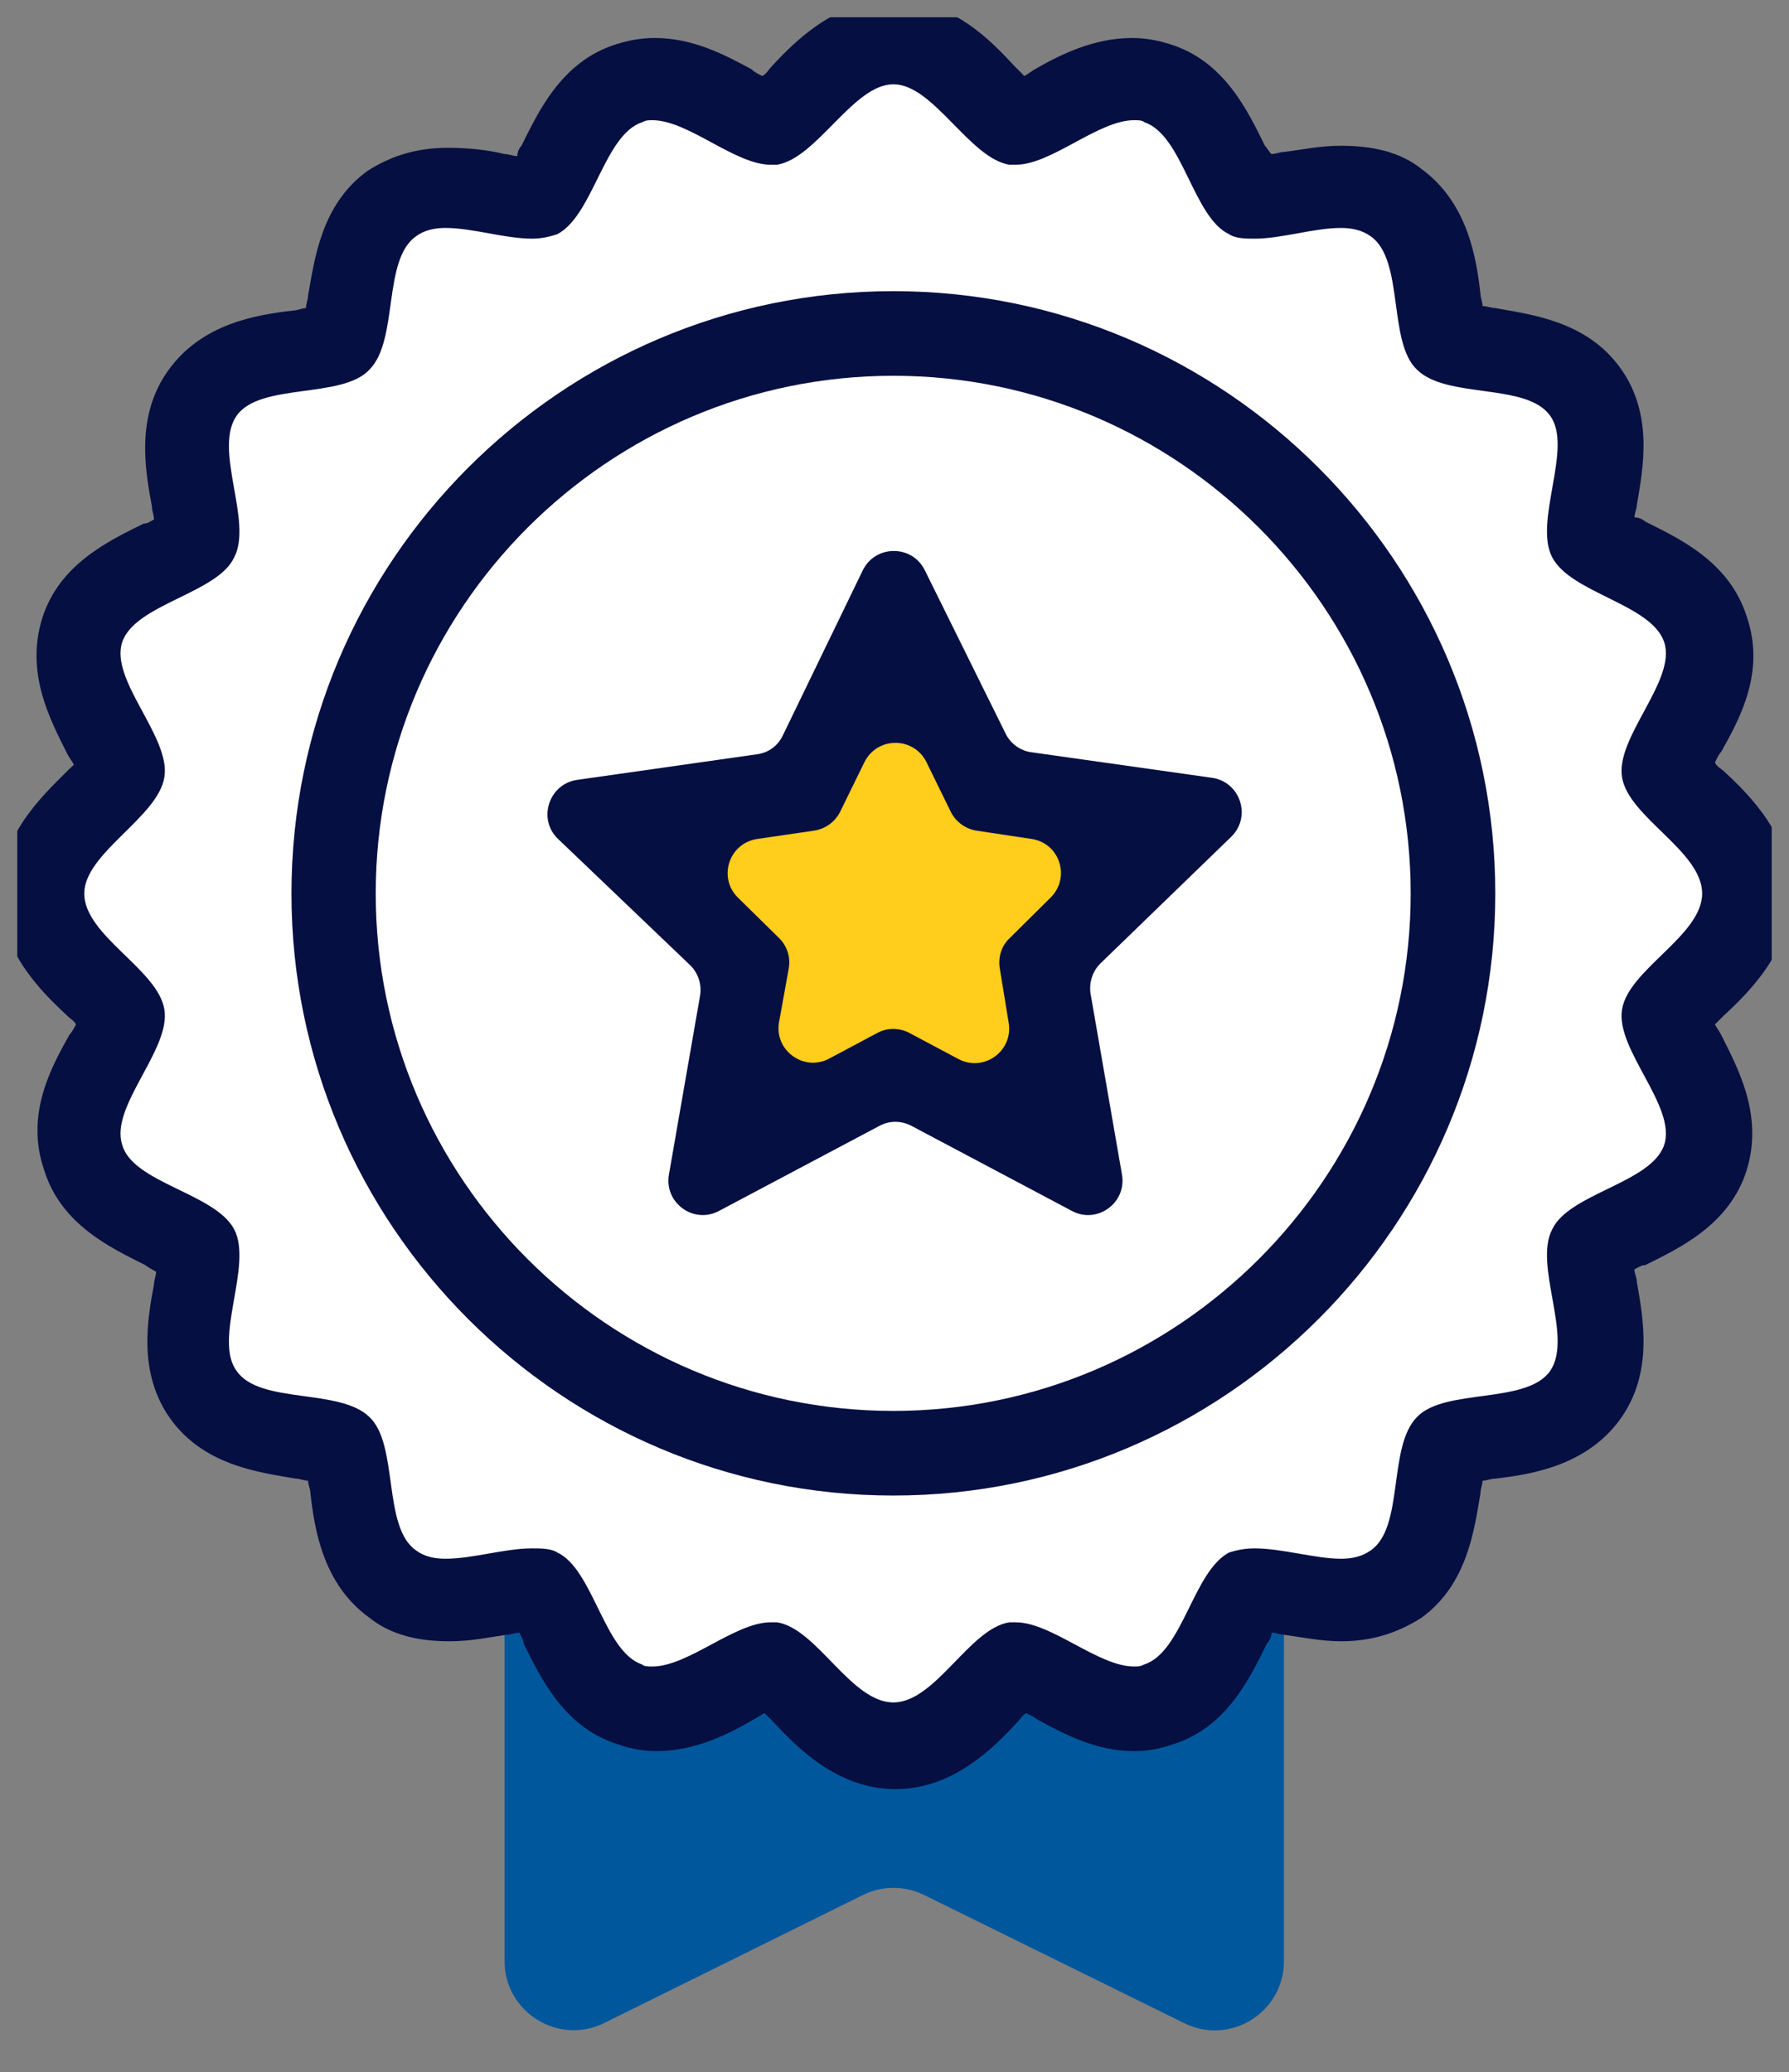 <svg width="51.805" height="60" viewBox="0 0 51.805 60" fill="none" xmlns="http://www.w3.org/2000/svg" xmlns:xlink="http://www.w3.org/1999/xlink">
	<rect x="0" y="0" width="51.805" height="60" fill="#808080" stroke="none"/>
	<desc>
			Created with Pixso.
	</desc>
	<defs>
		<clipPath id="clip28_24791">
			<rect id="Home page/ Icons/ Achievement" rx="0" width="50.804" height="59" transform="translate(0.5 0.5)" fill="white" fill-opacity="0"/>
		</clipPath>
	</defs>
	<rect id="Home page/ Icons/ Achievement" rx="0" width="50.804" height="59" transform="translate(0.5 0.5)" fill="#FFFFFF" fill-opacity="0"/>
	<g clip-path="url(#clip28_24791)">
		<path id="Vector" d="M34.3 58.58L26.75 54.86C26.19 54.59 25.54 54.59 24.98 54.87L17.5 58.57C16.17 59.23 14.61 58.26 14.61 56.77L14.61 33.08C14.61 32.36 15 31.7 15.61 31.34L24.87 26.01C25.49 25.66 26.25 25.66 26.86 26.01L36.17 31.34C36.8 31.7 37.18 32.36 37.18 33.08L37.18 56.78C37.18 58.26 35.63 59.23 34.3 58.58Z" fill="#01579B" fill-opacity="1" fill-rule="nonzero"/>
		<path id="Vector" d="M25.87 50.58C24.7 50.58 23.91 49.72 23.24 48.99C22.99 48.74 22.5 48.25 22.32 48.19C22.14 48.19 21.58 48.5 21.22 48.68C20.48 49.05 19.75 49.48 18.96 49.48C18.71 49.48 18.46 49.41 18.28 49.35C17.18 48.99 16.69 47.95 16.26 47.03C16.08 46.66 15.83 46.11 15.65 45.99C15.65 45.99 15.59 45.99 15.47 45.99C15.16 45.99 14.8 46.05 14.43 46.11C13.94 46.17 13.45 46.29 12.96 46.29C12.35 46.29 11.8 46.17 11.37 45.81C10.45 45.13 10.27 43.97 10.15 42.99C10.08 42.62 10.03 41.95 9.9 41.77C9.78 41.65 9.11 41.58 8.74 41.52C7.76 41.4 6.6 41.22 5.93 40.3C5.25 39.38 5.44 38.28 5.62 37.24C5.68 36.88 5.8 36.2 5.75 36.02C5.62 35.9 5.07 35.59 4.7 35.41C3.85 34.98 2.75 34.49 2.38 33.39C2.01 32.35 2.56 31.31 3.05 30.45C3.24 30.09 3.54 29.54 3.54 29.29C3.48 29.11 3.05 28.68 2.75 28.43C2.07 27.88 1.22 27.03 1.22 25.87C1.22 24.7 2.07 23.91 2.81 23.24C3.11 22.99 3.54 22.5 3.6 22.32C3.6 22.14 3.3 21.58 3.11 21.22C2.62 20.3 2.07 19.32 2.44 18.28C2.81 17.18 3.85 16.69 4.76 16.26C5.13 16.08 5.68 15.83 5.8 15.65C5.87 15.47 5.75 14.86 5.68 14.43C5.5 13.45 5.32 12.29 5.99 11.37C6.66 10.45 7.82 10.27 8.8 10.15C9.17 10.09 9.84 10.02 10.03 9.9C10.15 9.78 10.21 9.11 10.27 8.74C10.39 7.76 10.58 6.6 11.49 5.93C11.8 5.62 12.35 5.5 12.96 5.5C13.45 5.5 13.94 5.56 14.43 5.68C14.8 5.74 15.16 5.81 15.47 5.81C15.59 5.81 15.65 5.81 15.65 5.81C15.77 5.68 16.08 5.13 16.26 4.76C16.69 3.91 17.18 2.81 18.28 2.44C18.53 2.38 18.71 2.32 18.96 2.32C19.75 2.32 20.48 2.69 21.22 3.11C21.58 3.3 22.14 3.6 22.38 3.6C22.56 3.54 22.99 3.11 23.24 2.81C23.91 2.07 24.76 1.22 25.87 1.22C27.03 1.22 27.82 2.07 28.5 2.81C28.74 3.11 29.23 3.54 29.41 3.6C29.6 3.6 30.15 3.3 30.51 3.11C31.25 2.75 31.98 2.32 32.78 2.32C33.02 2.32 33.27 2.38 33.45 2.44C34.55 2.81 35.04 3.85 35.47 4.76C35.65 5.13 35.9 5.68 36.08 5.81C36.08 5.81 36.14 5.81 36.26 5.81C36.57 5.81 36.94 5.74 37.3 5.68C37.79 5.56 38.34 5.5 38.83 5.5C39.44 5.5 40 5.62 40.42 5.99C41.34 6.66 41.52 7.82 41.65 8.8C41.71 9.17 41.77 9.84 41.89 10.02C42.01 10.15 42.69 10.21 43.05 10.27C44.03 10.39 45.19 10.58 45.87 11.49C46.54 12.41 46.35 13.51 46.17 14.55C46.11 14.92 45.99 15.59 46.05 15.77C46.17 15.9 46.72 16.2 47.09 16.39C47.94 16.81 49.05 17.3 49.41 18.41C49.78 19.44 49.23 20.48 48.74 21.34C48.56 21.71 48.25 22.26 48.25 22.5C48.31 22.69 48.74 23.11 49.05 23.36C49.72 24.03 50.64 24.89 50.64 25.99C50.64 27.15 49.78 27.95 49.05 28.62C48.74 28.86 48.31 29.35 48.25 29.54C48.25 29.72 48.56 30.27 48.74 30.64C49.23 31.55 49.78 32.53 49.41 33.57C49.05 34.67 48.01 35.16 47.09 35.59C46.72 35.77 46.17 36.02 46.05 36.2C45.99 36.39 46.11 37 46.17 37.42C46.35 38.41 46.54 39.57 45.87 40.48C45.19 41.4 44.03 41.58 43.05 41.71C42.69 41.77 42.01 41.83 41.83 41.95C41.71 42.07 41.65 42.75 41.58 43.11C41.46 44.09 41.28 45.25 40.36 45.93C39.93 46.23 39.44 46.42 38.77 46.42C38.28 46.42 37.79 46.35 37.3 46.23C36.94 46.17 36.57 46.11 36.26 46.11C36.14 46.11 36.08 46.11 36.08 46.11C35.96 46.23 35.65 46.78 35.47 47.15C35.04 48.01 34.55 49.11 33.45 49.48C33.21 49.54 33.02 49.6 32.78 49.6C31.98 49.6 31.25 49.23 30.51 48.8C30.15 48.62 29.6 48.31 29.35 48.31C29.17 48.37 28.74 48.8 28.5 49.11C27.89 49.66 27.03 50.58 25.87 50.58Z" fill="#FFFFFF" fill-opacity="1" fill-rule="nonzero"/>
		<path id="Vector" d="M25.87 2.44C27.03 2.44 28.07 4.58 29.23 4.77C29.29 4.77 29.35 4.77 29.41 4.77C30.45 4.77 31.8 3.48 32.84 3.48C32.96 3.48 33.08 3.48 33.14 3.54C34.25 3.91 34.55 6.29 35.59 6.78C35.78 6.91 36.08 6.91 36.33 6.91C37.12 6.91 38.04 6.6 38.83 6.6C39.14 6.6 39.44 6.66 39.69 6.84C40.67 7.52 40.18 9.9 41.03 10.7C41.89 11.56 44.21 11.07 44.89 12.04C45.56 12.96 44.4 15.1 44.95 16.14C45.5 17.18 47.82 17.49 48.19 18.59C48.56 19.69 46.78 21.34 46.97 22.5C47.15 23.66 49.29 24.64 49.29 25.87C49.29 27.09 47.15 28.07 46.97 29.23C46.78 30.39 48.56 32.04 48.19 33.15C47.82 34.25 45.44 34.55 44.95 35.59C44.4 36.63 45.56 38.71 44.89 39.69C44.21 40.67 41.83 40.18 41.03 41.03C40.18 41.89 40.67 44.22 39.69 44.89C39.44 45.07 39.14 45.13 38.83 45.13C38.1 45.13 37.12 44.83 36.33 44.83C36.02 44.83 35.78 44.89 35.59 44.95C34.55 45.5 34.25 47.82 33.14 48.19C33.02 48.25 32.96 48.25 32.84 48.25C31.8 48.25 30.45 46.97 29.41 46.97C29.35 46.97 29.29 46.97 29.23 46.97C28.07 47.15 27.09 49.29 25.87 49.29C24.64 49.29 23.66 47.15 22.5 46.97C22.44 46.97 22.38 46.97 22.32 46.97C21.28 46.97 19.93 48.25 18.89 48.25C18.77 48.25 18.65 48.25 18.59 48.19C17.49 47.82 17.18 45.44 16.14 44.95C15.96 44.83 15.65 44.83 15.41 44.83C14.61 44.83 13.69 45.13 12.9 45.13C12.59 45.13 12.29 45.07 12.05 44.89C11.07 44.22 11.55 41.83 10.7 41.03C9.84 40.18 7.52 40.67 6.85 39.69C6.17 38.77 7.33 36.63 6.78 35.59C6.23 34.55 3.85 34.25 3.54 33.15C3.17 32.04 4.95 30.39 4.76 29.23C4.58 28.07 2.44 27.09 2.44 25.87C2.44 24.7 4.58 23.66 4.76 22.5C4.95 21.34 3.17 19.69 3.54 18.59C3.91 17.49 6.3 17.18 6.78 16.14C7.33 15.1 6.17 13.02 6.85 12.04C7.52 11.07 9.91 11.56 10.7 10.7C11.55 9.84 11.07 7.52 12.05 6.84C12.29 6.66 12.59 6.6 12.9 6.6C13.69 6.6 14.61 6.91 15.41 6.91C15.71 6.91 15.96 6.84 16.14 6.78C17.18 6.23 17.49 3.91 18.59 3.54C18.71 3.48 18.77 3.48 18.89 3.48C19.93 3.48 21.28 4.77 22.32 4.77C22.38 4.77 22.44 4.77 22.5 4.77C23.66 4.58 24.71 2.44 25.87 2.44ZM25.87 0C24.21 0 23.05 1.16 22.32 1.95C22.26 2.01 22.2 2.14 22.07 2.2C21.95 2.14 21.83 2.08 21.77 2.01C20.98 1.58 20.06 1.1 18.96 1.1C18.59 1.1 18.22 1.16 17.85 1.28C16.26 1.77 15.59 3.24 15.1 4.22C15.04 4.28 14.98 4.4 14.98 4.52C14.86 4.52 14.73 4.46 14.61 4.46C14.12 4.34 13.57 4.28 12.96 4.28C12.05 4.28 11.31 4.52 10.64 4.95C9.29 5.93 9.11 7.52 8.92 8.56C8.92 8.68 8.86 8.8 8.86 8.92C8.74 8.92 8.62 8.99 8.5 8.99C7.46 9.11 5.87 9.35 4.89 10.7C3.91 12.04 4.21 13.63 4.4 14.67C4.4 14.8 4.46 14.92 4.46 15.04C4.34 15.1 4.28 15.16 4.16 15.16C3.17 15.65 1.71 16.33 1.22 17.91C0.73 19.5 1.46 20.85 1.95 21.83C2.01 21.95 2.07 22.01 2.14 22.14C2.07 22.2 1.95 22.32 1.89 22.38C1.16 23.11 0 24.22 0 25.87C0 27.52 1.16 28.68 1.95 29.41C2.01 29.48 2.14 29.54 2.2 29.66C2.14 29.78 2.07 29.9 2.01 29.96C1.46 30.94 0.73 32.29 1.28 33.88C1.77 35.47 3.24 36.14 4.21 36.63C4.28 36.69 4.4 36.75 4.52 36.82C4.52 36.94 4.46 37.06 4.46 37.18C4.28 38.16 3.97 39.75 4.95 41.1C5.93 42.44 7.52 42.63 8.56 42.81C8.68 42.81 8.8 42.87 8.92 42.87C8.92 42.99 8.99 43.11 8.99 43.24C9.11 44.28 9.35 45.87 10.7 46.84C11.31 47.33 12.1 47.52 13.02 47.52C13.64 47.52 14.19 47.4 14.67 47.33C14.8 47.33 14.92 47.27 15.04 47.27C15.1 47.4 15.16 47.46 15.16 47.58C15.65 48.56 16.33 50.03 17.92 50.51C18.28 50.64 18.65 50.7 19.01 50.7C20.12 50.7 21.1 50.21 21.83 49.78C21.95 49.72 22.01 49.66 22.14 49.6C22.2 49.66 22.32 49.78 22.38 49.84C23.12 50.64 24.28 51.8 25.93 51.8C27.58 51.8 28.74 50.64 29.48 49.84C29.54 49.78 29.6 49.66 29.72 49.6C29.84 49.66 29.96 49.72 30.03 49.78C30.82 50.21 31.74 50.7 32.84 50.7C33.21 50.7 33.57 50.64 33.94 50.51C35.53 50.03 36.2 48.56 36.69 47.58C36.75 47.52 36.82 47.4 36.82 47.27C36.94 47.27 37.06 47.33 37.18 47.33C37.67 47.4 38.28 47.52 38.83 47.52C39.75 47.52 40.48 47.27 41.16 46.84C42.5 45.87 42.69 44.28 42.87 43.24C42.87 43.11 42.93 42.99 42.93 42.87C43.05 42.87 43.17 42.81 43.3 42.81C44.34 42.69 45.93 42.44 46.91 41.1C47.89 39.75 47.58 38.16 47.4 37.12C47.4 37 47.33 36.88 47.33 36.75C47.46 36.69 47.52 36.63 47.64 36.63C48.62 36.14 50.08 35.47 50.58 33.88C51.07 32.29 50.33 30.94 49.84 29.96C49.78 29.84 49.72 29.78 49.66 29.66C49.72 29.6 49.84 29.48 49.91 29.41C50.7 28.68 51.86 27.52 51.86 25.87C51.86 24.22 50.7 23.05 49.91 22.32C49.84 22.26 49.72 22.2 49.66 22.08C49.72 21.95 49.78 21.83 49.84 21.77C50.39 20.79 51.13 19.44 50.58 17.85C50.08 16.26 48.62 15.59 47.64 15.1C47.58 15.04 47.46 14.98 47.33 14.98C47.33 14.86 47.4 14.74 47.4 14.61C47.58 13.57 47.89 11.98 46.91 10.64C45.93 9.29 44.34 9.11 43.3 8.92C43.17 8.92 43.05 8.86 42.93 8.86C42.93 8.74 42.87 8.62 42.87 8.5C42.75 7.46 42.5 5.87 41.16 4.89C40.55 4.4 39.75 4.22 38.83 4.22C38.22 4.22 37.67 4.34 37.18 4.4C37.06 4.4 36.94 4.46 36.82 4.46C36.75 4.4 36.69 4.28 36.63 4.22C36.14 3.24 35.47 1.77 33.88 1.28C33.51 1.16 33.14 1.1 32.78 1.1C31.68 1.1 30.7 1.58 29.96 2.01C29.84 2.08 29.78 2.14 29.66 2.2C29.6 2.14 29.48 2.01 29.41 1.95C28.68 1.16 27.58 0 25.87 0Z" fill="#060F42" fill-opacity="1" fill-rule="nonzero"/>
		<path id="Vector" d="M42.07 25.87C42.07 34.86 34.86 42.08 25.87 42.08C16.94 42.08 9.66 34.8 9.66 25.87C9.66 16.94 16.94 9.66 25.87 9.66C34.86 9.66 42.07 16.94 42.07 25.87Z" fill="#FFFFFF" fill-opacity="1" fill-rule="nonzero"/>
		<path id="Vector" d="M25.87 43.3C16.26 43.3 8.44 35.47 8.44 25.87C8.44 16.26 16.26 8.43 25.87 8.43C35.47 8.43 43.3 16.26 43.3 25.87C43.3 35.47 35.47 43.3 25.87 43.3ZM25.87 10.88C17.61 10.88 10.88 17.61 10.88 25.87C10.88 34.12 17.61 40.85 25.87 40.85C34.12 40.85 40.85 34.12 40.85 25.87C40.85 17.61 34.12 10.88 25.87 10.88Z" fill="#060F42" fill-opacity="1" fill-rule="nonzero"/>
		<path id="Vector" d="M26.77 19.27L28.33 22.35C28.47 22.64 28.75 22.84 29.07 22.89L32.51 23.42C33.32 23.55 33.64 24.55 33.05 25.12L30.58 27.52C30.35 27.75 30.24 28.08 30.3 28.4L30.86 31.83C31 32.64 30.14 33.26 29.41 32.88L26.33 31.25C26.04 31.1 25.69 31.1 25.4 31.25L22.35 32.86C21.62 33.25 20.75 32.63 20.9 31.81L21.5 28.41C21.55 28.08 21.44 27.75 21.21 27.52L18.75 25.12C18.15 24.55 18.47 23.55 19.29 23.42L22.72 22.89C23.05 22.84 23.32 22.63 23.47 22.34L24.98 19.28C25.35 18.54 26.4 18.54 26.77 19.27Z" fill="#FFCD1B" fill-opacity="1" fill-rule="nonzero"/>
		<path id="Vector" d="M31.04 35.06L26.4 32.6C26.1 32.44 25.75 32.44 25.46 32.6L20.82 35.06C20.09 35.45 19.23 34.83 19.37 34.01L20.27 28.84C20.33 28.51 20.22 28.17 19.98 27.94L16.16 24.29C15.56 23.72 15.89 22.7 16.71 22.58L21.91 21.84C22.25 21.8 22.53 21.59 22.67 21.29L24.98 16.52C25.34 15.77 26.41 15.76 26.78 16.51L29.12 21.24C29.26 21.53 29.55 21.74 29.87 21.78L35.1 22.52C35.92 22.64 36.25 23.65 35.65 24.23L31.87 27.89C31.64 28.11 31.53 28.45 31.58 28.77L32.49 34.01C32.63 34.83 31.77 35.45 31.04 35.06ZM21.37 25.99L22.55 27.15C22.79 27.38 22.9 27.71 22.84 28.04L22.56 29.59C22.41 30.41 23.28 31.04 24.01 30.65L25.4 29.91C25.69 29.75 26.04 29.75 26.34 29.91L27.75 30.66C28.48 31.05 29.34 30.44 29.21 29.62L28.95 28.03C28.9 27.71 29 27.38 29.24 27.16L30.42 25.99C31.01 25.41 30.69 24.41 29.87 24.29L28.28 24.05C27.96 24 27.68 23.8 27.53 23.5L26.83 22.07C26.46 21.32 25.4 21.32 25.03 22.07L24.33 23.5C24.18 23.8 23.9 24 23.57 24.05L21.93 24.29C21.11 24.41 20.78 25.41 21.37 25.99Z" fill="#060F42" fill-opacity="1" fill-rule="nonzero"/>
	</g>
</svg>
